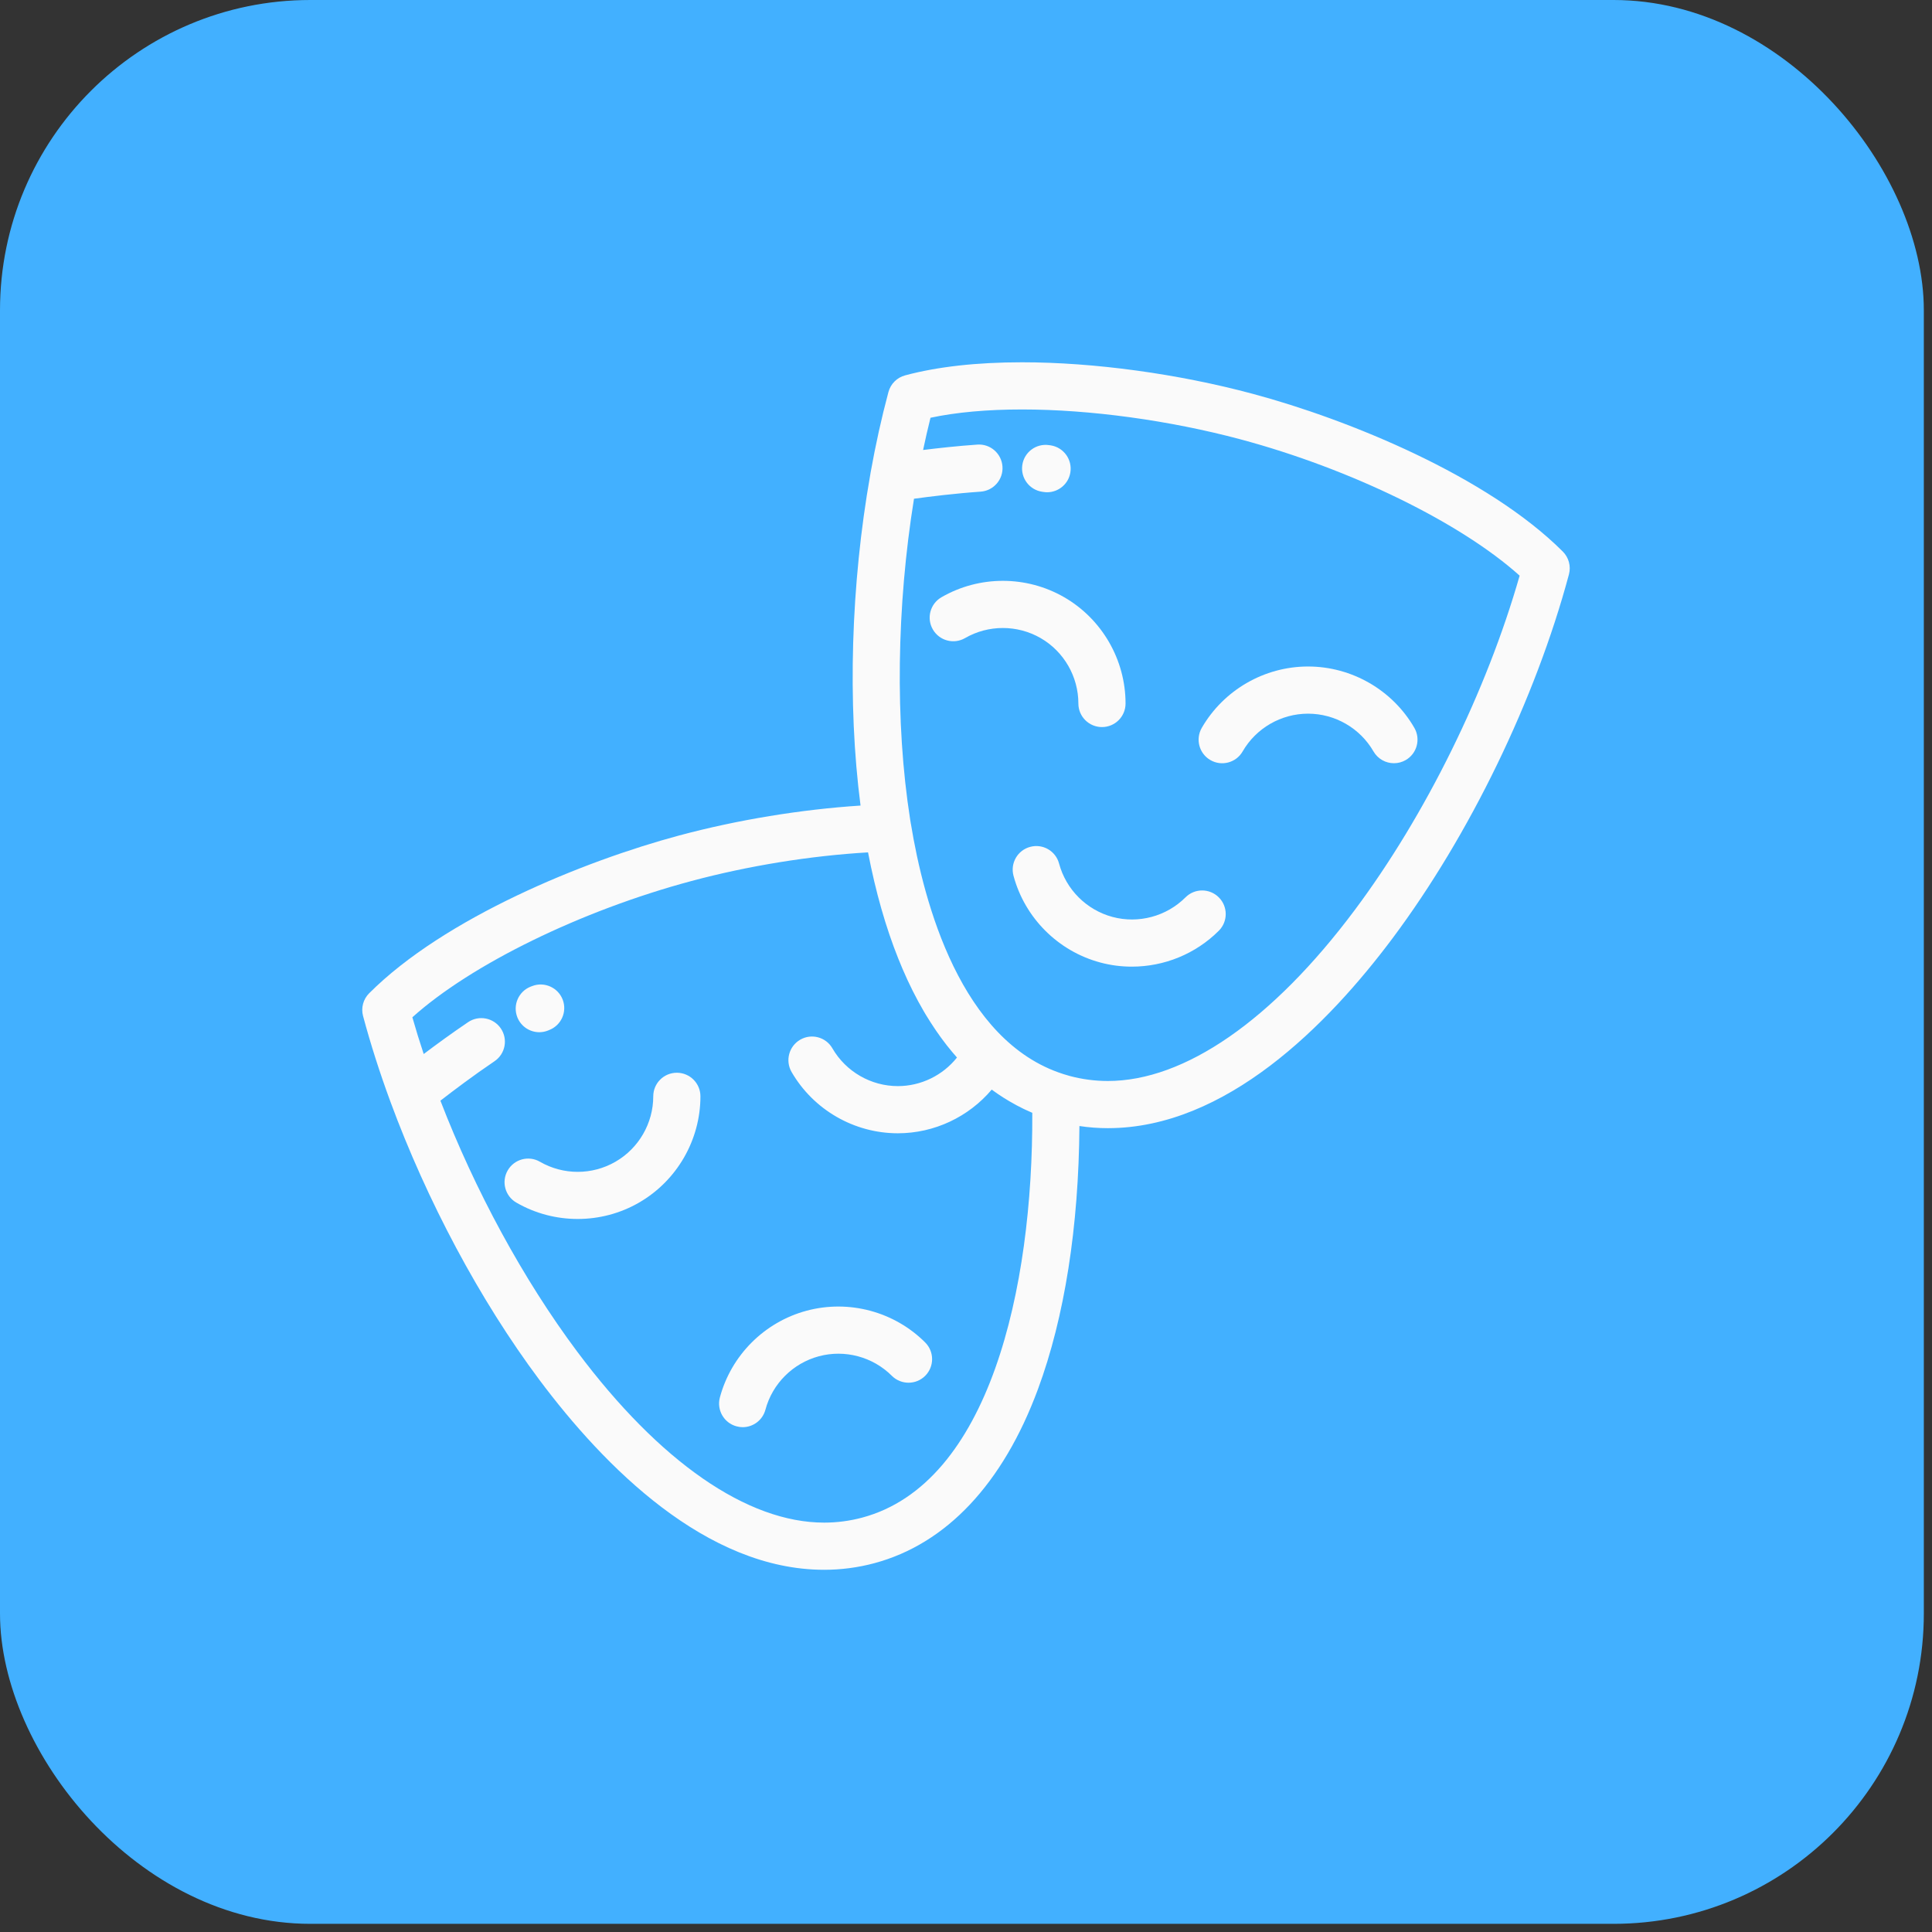 <svg width="48" height="48" viewBox="0 0 48 48" fill="none" xmlns="http://www.w3.org/2000/svg">
<rect x="0" y="0" width="48" height="48" fill="#333333" stroke="none"/>
<rect width="47.797" height="47.797" rx="7.709" fill="#42B0FF"/>
<g clip-path="url(#clip0)">
<path d="M38.828 13.704C36.957 11.833 33.507 10.423 31.122 9.784C29.266 9.286 27.178 9.001 25.394 9.001C24.269 9.001 23.291 9.11 22.487 9.326C22.285 9.38 22.127 9.538 22.073 9.74C21.901 10.382 21.753 11.053 21.63 11.741C21.626 11.761 21.622 11.781 21.62 11.802C21.142 14.508 21.05 17.473 21.38 20.014C19.902 20.11 18.327 20.368 16.878 20.756C14.493 21.395 11.043 22.805 9.172 24.677C9.024 24.825 8.966 25.04 9.02 25.242C9.207 25.94 9.435 26.652 9.698 27.366C9.698 27.367 9.698 27.368 9.699 27.369C10.604 29.826 11.921 32.302 13.403 34.285C15.012 36.436 17.544 39.001 20.476 39.001C20.898 39.001 21.317 38.946 21.723 38.837C23.512 38.357 24.918 36.863 25.787 34.516C26.449 32.729 26.801 30.48 26.818 27.976C27.051 28.011 27.287 28.029 27.524 28.029C30.455 28.029 32.988 25.464 34.597 23.312C36.51 20.753 38.149 17.373 38.98 14.27C39.034 14.068 38.976 13.852 38.828 13.704ZM21.42 37.705C21.113 37.787 20.795 37.829 20.476 37.829C18.567 37.829 16.389 36.321 14.342 33.583C13 31.788 11.8 29.571 10.942 27.346C11.258 27.101 11.762 26.72 12.286 26.366C12.554 26.185 12.625 25.821 12.444 25.553C12.263 25.285 11.899 25.214 11.63 25.395C11.225 25.669 10.835 25.954 10.527 26.187C10.425 25.881 10.331 25.576 10.245 25.274C11.704 23.962 14.431 22.625 17.181 21.888C18.595 21.509 20.132 21.261 21.566 21.177C21.754 22.154 22.006 23.039 22.321 23.825C22.323 23.828 22.324 23.832 22.326 23.836C22.356 23.911 22.387 23.986 22.418 24.059C22.42 24.063 22.422 24.067 22.423 24.071C22.584 24.447 22.76 24.798 22.951 25.125C22.954 25.129 22.956 25.134 22.959 25.138C22.959 25.139 22.96 25.14 22.961 25.141C22.972 25.16 22.982 25.179 22.994 25.198C23.017 25.237 23.041 25.274 23.065 25.312C23.08 25.337 23.096 25.362 23.111 25.386C23.144 25.438 23.178 25.489 23.212 25.54C23.228 25.564 23.244 25.589 23.261 25.613C23.296 25.663 23.331 25.713 23.366 25.762C23.381 25.783 23.396 25.802 23.411 25.823C23.449 25.874 23.487 25.926 23.527 25.976C23.531 25.981 23.535 25.986 23.54 25.992C23.617 26.09 23.696 26.183 23.776 26.274C23.423 26.717 22.882 26.984 22.307 26.984C21.639 26.984 21.016 26.625 20.681 26.046C20.52 25.765 20.161 25.669 19.881 25.831C19.601 25.993 19.505 26.351 19.666 26.632C20.209 27.572 21.221 28.156 22.307 28.156C23.212 28.156 24.065 27.75 24.639 27.071C24.83 27.212 25.029 27.338 25.234 27.448C25.242 27.453 25.251 27.458 25.259 27.462C25.313 27.491 25.368 27.518 25.422 27.545C25.438 27.552 25.453 27.56 25.468 27.567C25.521 27.592 25.574 27.616 25.628 27.639C25.634 27.641 25.64 27.645 25.647 27.647C25.667 32.03 24.573 36.86 21.42 37.705ZM33.658 22.61C31.611 25.349 29.432 26.857 27.524 26.857C27.205 26.857 26.887 26.815 26.58 26.733C26.523 26.718 26.468 26.701 26.412 26.683C26.411 26.682 26.409 26.681 26.407 26.681C23.873 25.866 22.954 22.442 22.632 20.474C22.631 20.469 22.63 20.465 22.629 20.461C22.623 20.425 22.618 20.39 22.612 20.356C22.233 17.94 22.278 15.054 22.708 12.391C23.104 12.337 23.731 12.259 24.363 12.215C24.685 12.192 24.929 11.912 24.906 11.59C24.883 11.267 24.605 11.023 24.281 11.046C23.794 11.08 23.317 11.132 22.934 11.18C22.991 10.909 23.052 10.642 23.118 10.379C23.761 10.242 24.524 10.173 25.394 10.173C27.08 10.173 29.057 10.444 30.819 10.915C33.569 11.652 36.295 12.99 37.755 14.302C36.935 17.174 35.418 20.256 33.658 22.61Z" fill="#FAFAFA"/>
<path d="M35.139 18.083C34.596 17.143 33.584 16.559 32.498 16.559C31.413 16.559 30.401 17.143 29.858 18.083C29.696 18.364 29.792 18.722 30.072 18.884C30.353 19.046 30.711 18.95 30.873 18.669C31.207 18.09 31.83 17.731 32.498 17.731C33.167 17.731 33.79 18.09 34.124 18.669C34.233 18.857 34.429 18.962 34.632 18.962C34.731 18.962 34.832 18.937 34.924 18.884C35.205 18.722 35.301 18.364 35.139 18.083Z" fill="#FAFAFA"/>
<path d="M26.44 14.838C25.499 14.295 24.331 14.295 23.391 14.838C23.11 15 23.014 15.358 23.176 15.638C23.338 15.919 23.696 16.015 23.977 15.853C24.555 15.519 25.275 15.519 25.854 15.853C26.433 16.187 26.792 16.81 26.792 17.479C26.792 17.802 27.055 18.064 27.378 18.064C27.702 18.064 27.964 17.802 27.964 17.479C27.964 16.393 27.38 15.381 26.44 14.838Z" fill="#FAFAFA"/>
<path d="M30.281 22.295C30.052 22.066 29.681 22.066 29.453 22.295C28.98 22.768 28.285 22.954 27.64 22.781C26.994 22.608 26.485 22.099 26.312 21.454C26.229 21.141 25.907 20.956 25.595 21.04C25.282 21.123 25.096 21.445 25.18 21.757C25.461 22.806 26.288 23.632 27.336 23.913C27.595 23.983 27.859 24.016 28.121 24.016C28.921 24.016 29.703 23.702 30.281 23.124C30.51 22.895 30.51 22.524 30.281 22.295Z" fill="#FAFAFA"/>
<path d="M16.816 26.652H16.816C16.492 26.652 16.23 26.914 16.23 27.238C16.23 27.906 15.87 28.529 15.291 28.863C14.712 29.198 13.993 29.198 13.414 28.863C13.134 28.701 12.776 28.798 12.614 29.078C12.452 29.358 12.548 29.716 12.828 29.878C13.298 30.15 13.825 30.285 14.353 30.285C14.88 30.285 15.407 30.15 15.877 29.878C16.818 29.335 17.402 28.323 17.402 27.238C17.402 26.914 17.139 26.652 16.816 26.652Z" fill="#FAFAFA"/>
<path d="M22.986 33.353C22.219 32.585 21.09 32.283 20.041 32.564C18.992 32.845 18.166 33.671 17.885 34.72C17.802 35.032 17.987 35.354 18.3 35.437C18.351 35.451 18.401 35.458 18.452 35.458C18.71 35.458 18.947 35.285 19.017 35.023C19.19 34.377 19.699 33.869 20.345 33.696C20.99 33.523 21.685 33.709 22.158 34.182C22.387 34.41 22.758 34.41 22.986 34.182C23.215 33.953 23.215 33.582 22.986 33.353Z" fill="#FAFAFA"/>
<path d="M26.107 11.065C26.093 11.063 26.078 11.061 26.063 11.059C25.743 11.012 25.446 11.233 25.399 11.553C25.352 11.874 25.574 12.171 25.894 12.218L25.922 12.222C25.953 12.227 25.984 12.23 26.015 12.23C26.298 12.23 26.547 12.025 26.593 11.737C26.644 11.417 26.427 11.117 26.107 11.065Z" fill="#FAFAFA"/>
<path d="M13.981 24.838C13.866 24.536 13.528 24.383 13.226 24.497C13.211 24.503 13.196 24.508 13.181 24.514C12.881 24.634 12.734 24.975 12.854 25.276C12.946 25.505 13.166 25.645 13.399 25.645C13.471 25.645 13.545 25.631 13.616 25.603L13.639 25.593C13.942 25.479 14.095 25.141 13.981 24.838Z" fill="#FAFAFA"/>
</g>
<defs>
<clipPath id="clip0">
<rect width="30" height="30" fill="white" transform="translate(9 9)"/>
</clipPath>
</defs>
</svg>

